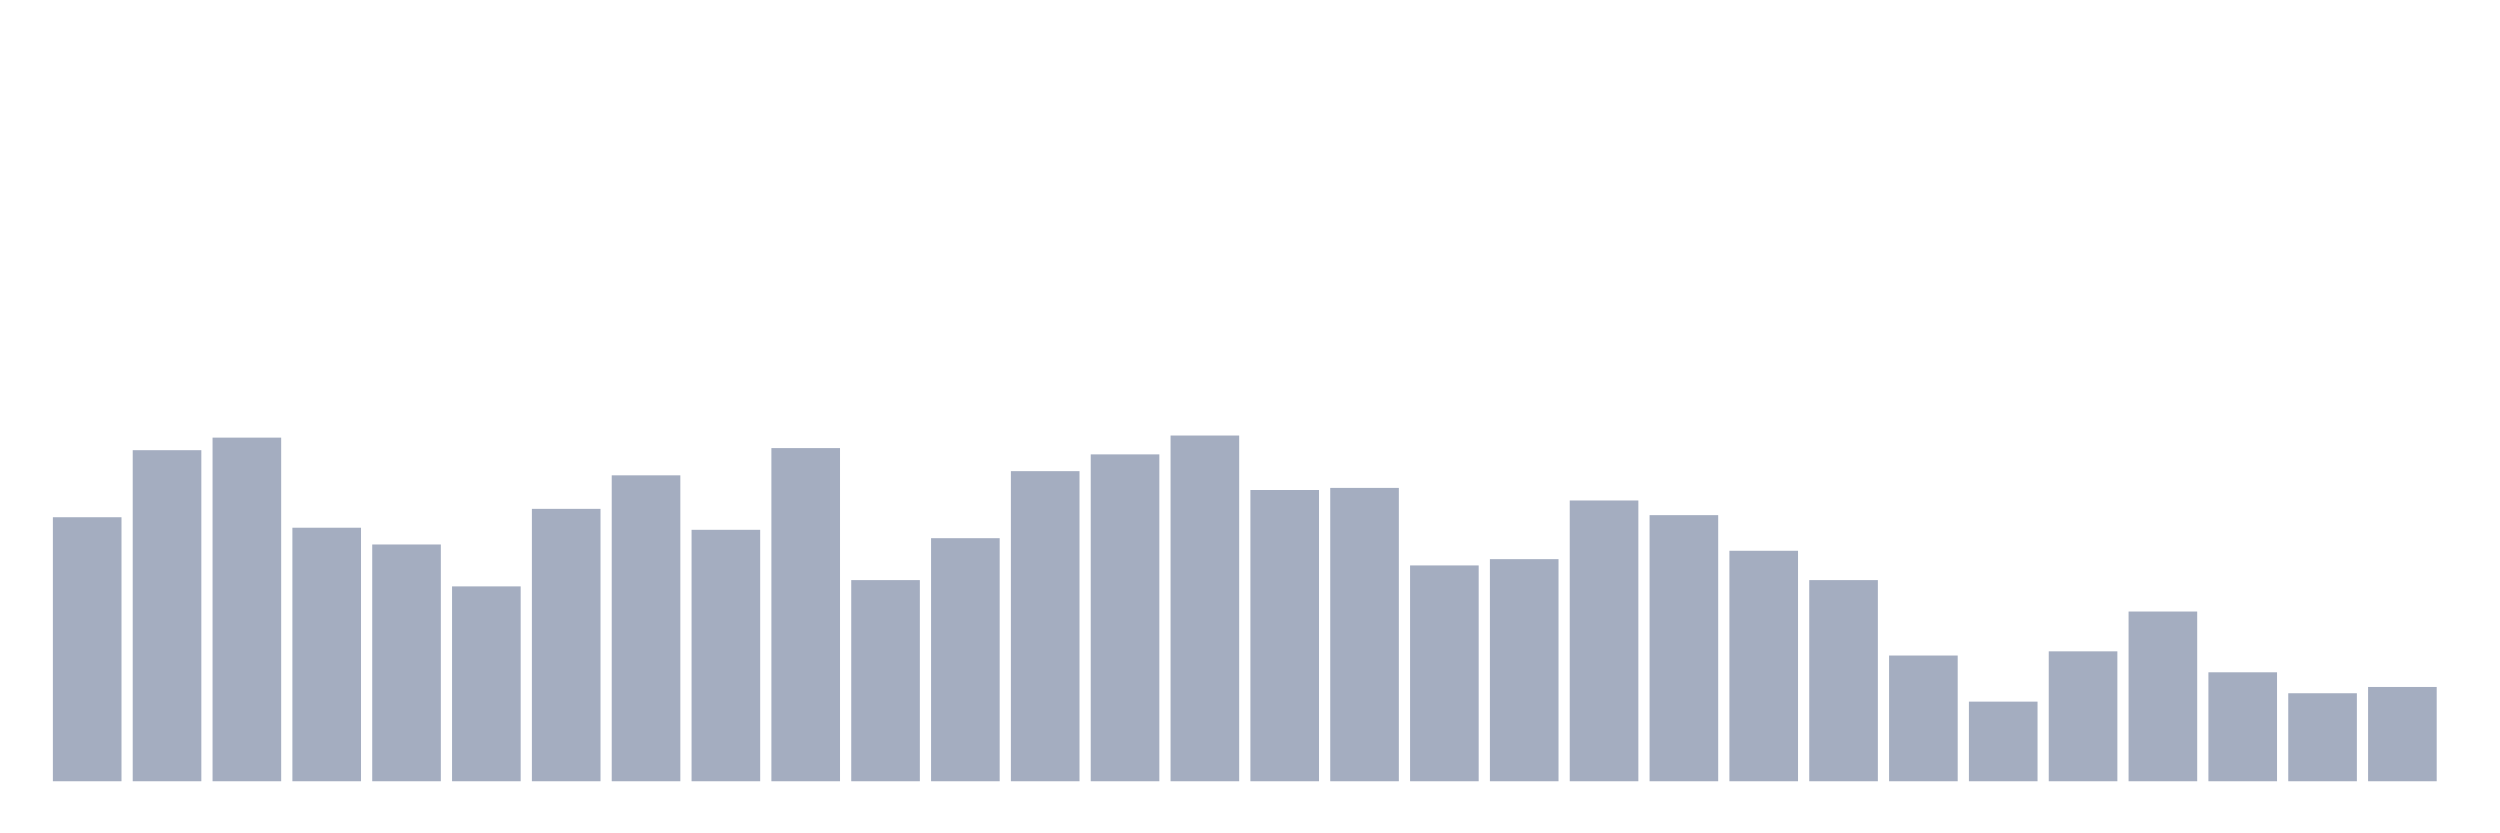<svg xmlns="http://www.w3.org/2000/svg" viewBox="0 0 480 160"><g transform="translate(10,10)"><rect class="bar" x="0.153" width="13.175" y="89.31" height="50.69" fill="rgb(164,173,192)"></rect><rect class="bar" x="15.482" width="13.175" y="76.437" height="63.563" fill="rgb(164,173,192)"></rect><rect class="bar" x="30.81" width="13.175" y="74.023" height="65.977" fill="rgb(164,173,192)"></rect><rect class="bar" x="46.138" width="13.175" y="91.322" height="48.678" fill="rgb(164,173,192)"></rect><rect class="bar" x="61.466" width="13.175" y="94.54" height="45.46" fill="rgb(164,173,192)"></rect><rect class="bar" x="76.794" width="13.175" y="102.586" height="37.414" fill="rgb(164,173,192)"></rect><rect class="bar" x="92.123" width="13.175" y="87.701" height="52.299" fill="rgb(164,173,192)"></rect><rect class="bar" x="107.451" width="13.175" y="81.264" height="58.736" fill="rgb(164,173,192)"></rect><rect class="bar" x="122.779" width="13.175" y="91.724" height="48.276" fill="rgb(164,173,192)"></rect><rect class="bar" x="138.107" width="13.175" y="76.034" height="63.966" fill="rgb(164,173,192)"></rect><rect class="bar" x="153.436" width="13.175" y="101.379" height="38.621" fill="rgb(164,173,192)"></rect><rect class="bar" x="168.764" width="13.175" y="93.333" height="46.667" fill="rgb(164,173,192)"></rect><rect class="bar" x="184.092" width="13.175" y="80.46" height="59.54" fill="rgb(164,173,192)"></rect><rect class="bar" x="199.42" width="13.175" y="77.241" height="62.759" fill="rgb(164,173,192)"></rect><rect class="bar" x="214.748" width="13.175" y="73.621" height="66.379" fill="rgb(164,173,192)"></rect><rect class="bar" x="230.077" width="13.175" y="84.08" height="55.92" fill="rgb(164,173,192)"></rect><rect class="bar" x="245.405" width="13.175" y="83.678" height="56.322" fill="rgb(164,173,192)"></rect><rect class="bar" x="260.733" width="13.175" y="98.563" height="41.437" fill="rgb(164,173,192)"></rect><rect class="bar" x="276.061" width="13.175" y="97.356" height="42.644" fill="rgb(164,173,192)"></rect><rect class="bar" x="291.39" width="13.175" y="86.092" height="53.908" fill="rgb(164,173,192)"></rect><rect class="bar" x="306.718" width="13.175" y="88.908" height="51.092" fill="rgb(164,173,192)"></rect><rect class="bar" x="322.046" width="13.175" y="95.747" height="44.253" fill="rgb(164,173,192)"></rect><rect class="bar" x="337.374" width="13.175" y="101.379" height="38.621" fill="rgb(164,173,192)"></rect><rect class="bar" x="352.702" width="13.175" y="115.862" height="24.138" fill="rgb(164,173,192)"></rect><rect class="bar" x="368.031" width="13.175" y="124.713" height="15.287" fill="rgb(164,173,192)"></rect><rect class="bar" x="383.359" width="13.175" y="115.057" height="24.943" fill="rgb(164,173,192)"></rect><rect class="bar" x="398.687" width="13.175" y="107.414" height="32.586" fill="rgb(164,173,192)"></rect><rect class="bar" x="414.015" width="13.175" y="119.08" height="20.92" fill="rgb(164,173,192)"></rect><rect class="bar" x="429.344" width="13.175" y="123.103" height="16.897" fill="rgb(164,173,192)"></rect><rect class="bar" x="444.672" width="13.175" y="121.897" height="18.103" fill="rgb(164,173,192)"></rect></g></svg>